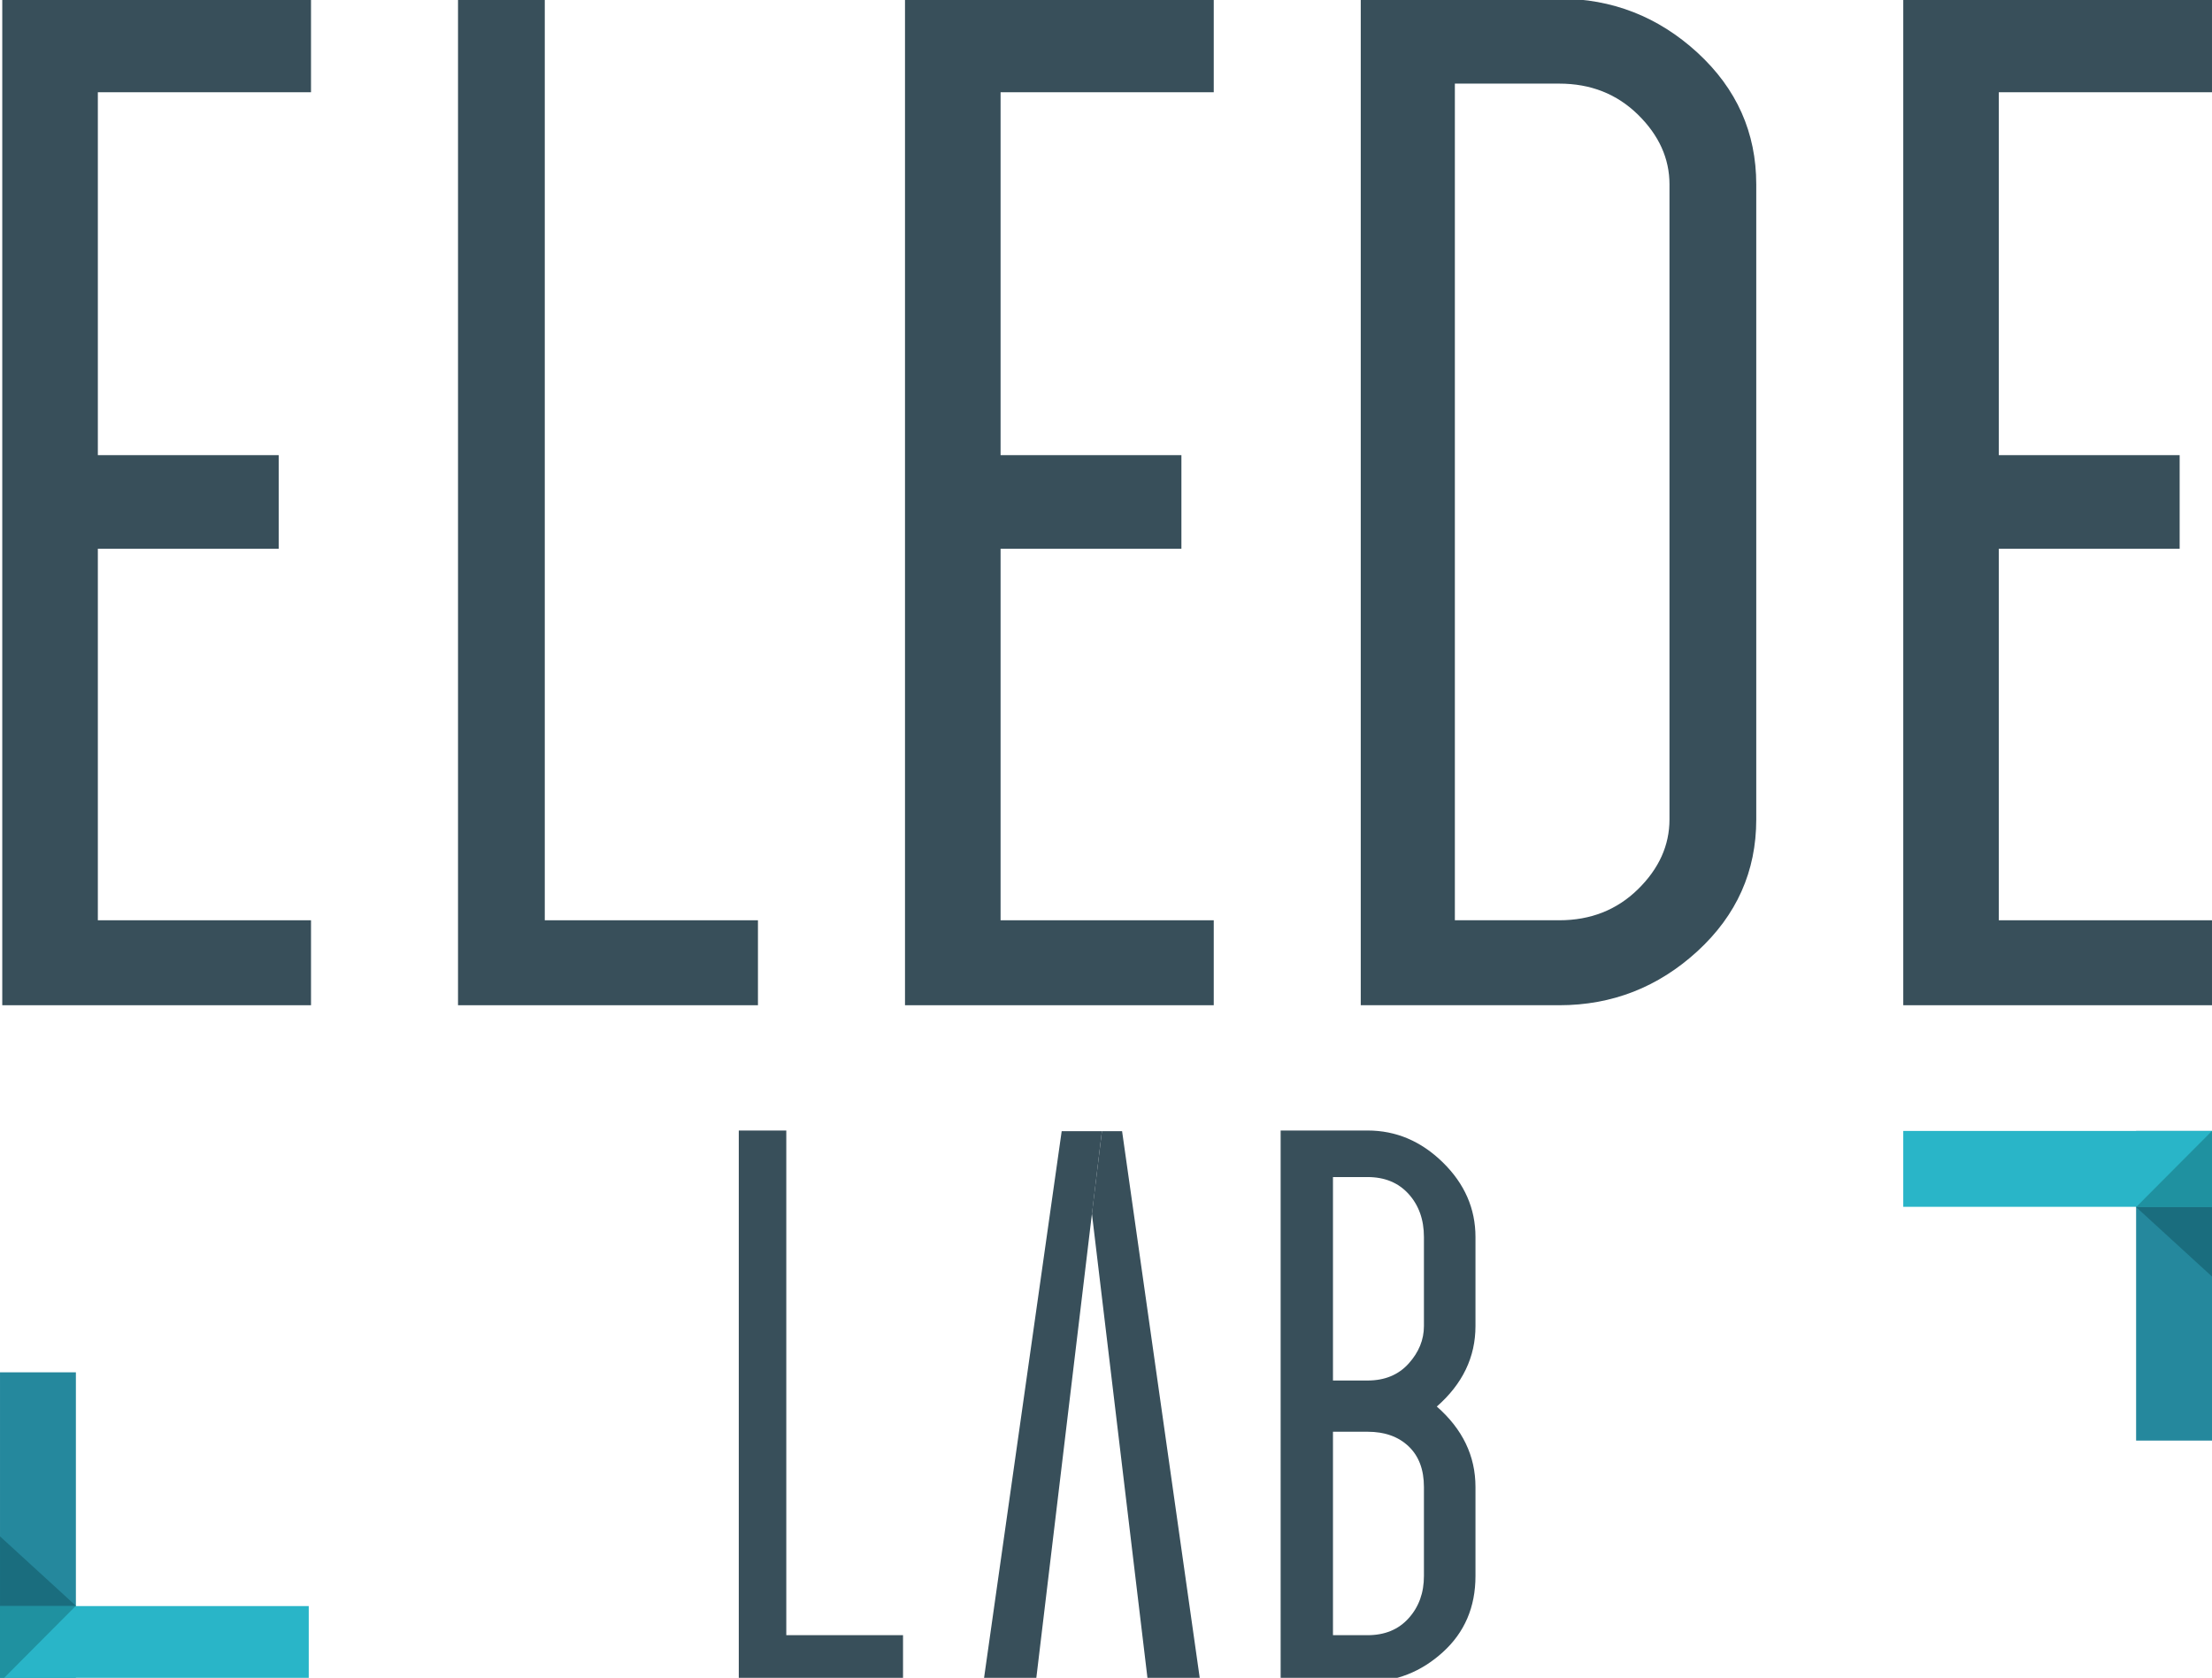<?xml version="1.0" encoding="utf-8"?>
<!-- Generator: Adobe Illustrator 16.0.0, SVG Export Plug-In . SVG Version: 6.00 Build 0)  -->
<!DOCTYPE svg PUBLIC "-//W3C//DTD SVG 1.1//EN" "http://www.w3.org/Graphics/SVG/1.1/DTD/svg11.dtd">
<svg version="1.1" id="Layer_1" xmlns="http://www.w3.org/2000/svg" xmlns:xlink="http://www.w3.org/1999/xlink" x="0px" y="0px"
	 width="738.479px" height="560px" viewBox="0 0 738.479 560" style="enable-background:new 0 0 738.479 560;" xml:space="preserve"
	>
<g>
	<g>
		<path style="fill:#384F5A;" d="M103.83-0.448V30.79H32.665v121.124h60.378v31.239H32.665v124.004h71.166v28.357H0.756V-0.448
			H103.83z"/>
		<path style="fill:#384F5A;" d="M181.873-0.448v307.605h71.169v28.357H152.91V-0.448H181.873z"/>
		<path style="fill:#384F5A;" d="M405.21-0.448V30.79h-71.167v121.124h60.372v31.239h-60.372v124.004h71.167v28.357H302.136V-0.448
			H405.21z"/>
		<path style="fill:#384F5A;" d="M520.558-0.448c17.664,0,33.047,6.021,46.138,18.018c13.088,12.025,19.633,26.688,19.633,43.983
			v211.945c0,17.313-6.545,31.972-19.633,43.984c-13.091,11.999-28.474,18.032-46.138,18.032h-66.27V-0.448H520.558z
			 M485.707,307.157h34.852c10.471,0,19.212-3.442,26.267-10.34c7.027-6.886,10.534-14.664,10.534-23.319V61.553
			c0-8.641-3.507-16.403-10.534-23.302c-7.055-6.899-15.796-10.341-26.267-10.341h-34.852V307.157z"/>
		<path style="fill:#384F5A;" d="M738.477-0.448V30.79h-71.172v121.124h60.377v31.239h-60.377v124.004h71.172v28.357H635.409V-0.448
			H738.477z"/>
	</g>
	<g>
		<polygon style="fill:#384F5A;" points="354.448,377.541 328.376,561.099 345.851,561.099 364.527,405.252 364.537,405.295 
			367.878,377.541 		"/>
		<polygon style="fill:#384F5A;" points="400.682,561.099 374.607,377.541 367.878,377.541 364.537,405.078 383.208,561.099 		"/>
		<path style="fill:#384F5A;" d="M262.504,377.326v168.447h38.972v15.542h-54.833V377.326H262.504z"/>
		<path style="fill:#384F5A;" d="M456.571,377.326c9.492,0,17.877,3.557,25.126,10.655c7.263,7.115,10.892,15.413,10.892,24.889
			v29.728c0,10.354-4.299,19.313-12.91,26.86c8.611,7.547,12.91,16.489,12.91,26.845v29.741c0,10.342-3.629,18.811-10.892,25.392
			c-7.249,6.581-15.634,9.88-25.126,9.88h-29.027V377.326H456.571z M445.014,460.772h11.557c5.729,0,10.298-1.888,13.705-5.659
			c3.402-3.774,5.105-7.938,5.105-12.516V412.87c0-5.789-1.703-10.571-5.105-14.346c-3.407-3.771-7.977-5.659-13.705-5.659h-11.557
			V460.772z M445.014,545.773h11.557c5.729,0,10.298-1.871,13.705-5.659c3.402-3.772,5.105-8.469,5.105-14.07v-29.741
			c0-5.803-1.703-10.312-5.105-13.553c-3.407-3.241-7.977-4.881-13.705-4.881h-11.557V545.773z"/>
	</g>
	<g>
		<rect x="713.144" y="377.469" style="fill:#25889D;" width="25.334" height="103.353"/>
		<polygon style="fill:#29B5C8;" points="738.477,377.469 635.405,377.469 635.405,402.803 696.557,402.803 738.479,402.803 		"/>
		<polygon style="fill:#1A6D7E;" points="713.145,402.889 738.477,426.062 738.477,402.803 713.233,402.803 		"/>
		<polygon style="fill:#1F91A0;" points="713.233,402.803 738.477,402.803 738.477,377.469 		"/>
	</g>
	<g>
		<rect x="0.002" y="458.035" style="fill:#25889D;" width="25.334" height="103.365"/>
		<polygon style="fill:#29B5C8;" points="0.003,561.4 103.074,561.4 103.074,536.053 41.922,536.053 0,536.053 		"/>
		<polygon style="fill:#1A6D7E;" points="25.334,535.968 0.003,512.794 0.003,536.053 25.247,536.053 		"/>
		<polygon style="fill:#1F91A0;" points="25.247,536.053 0.003,536.053 0.003,561.4 		"/>
	</g>
</g>
</svg>
